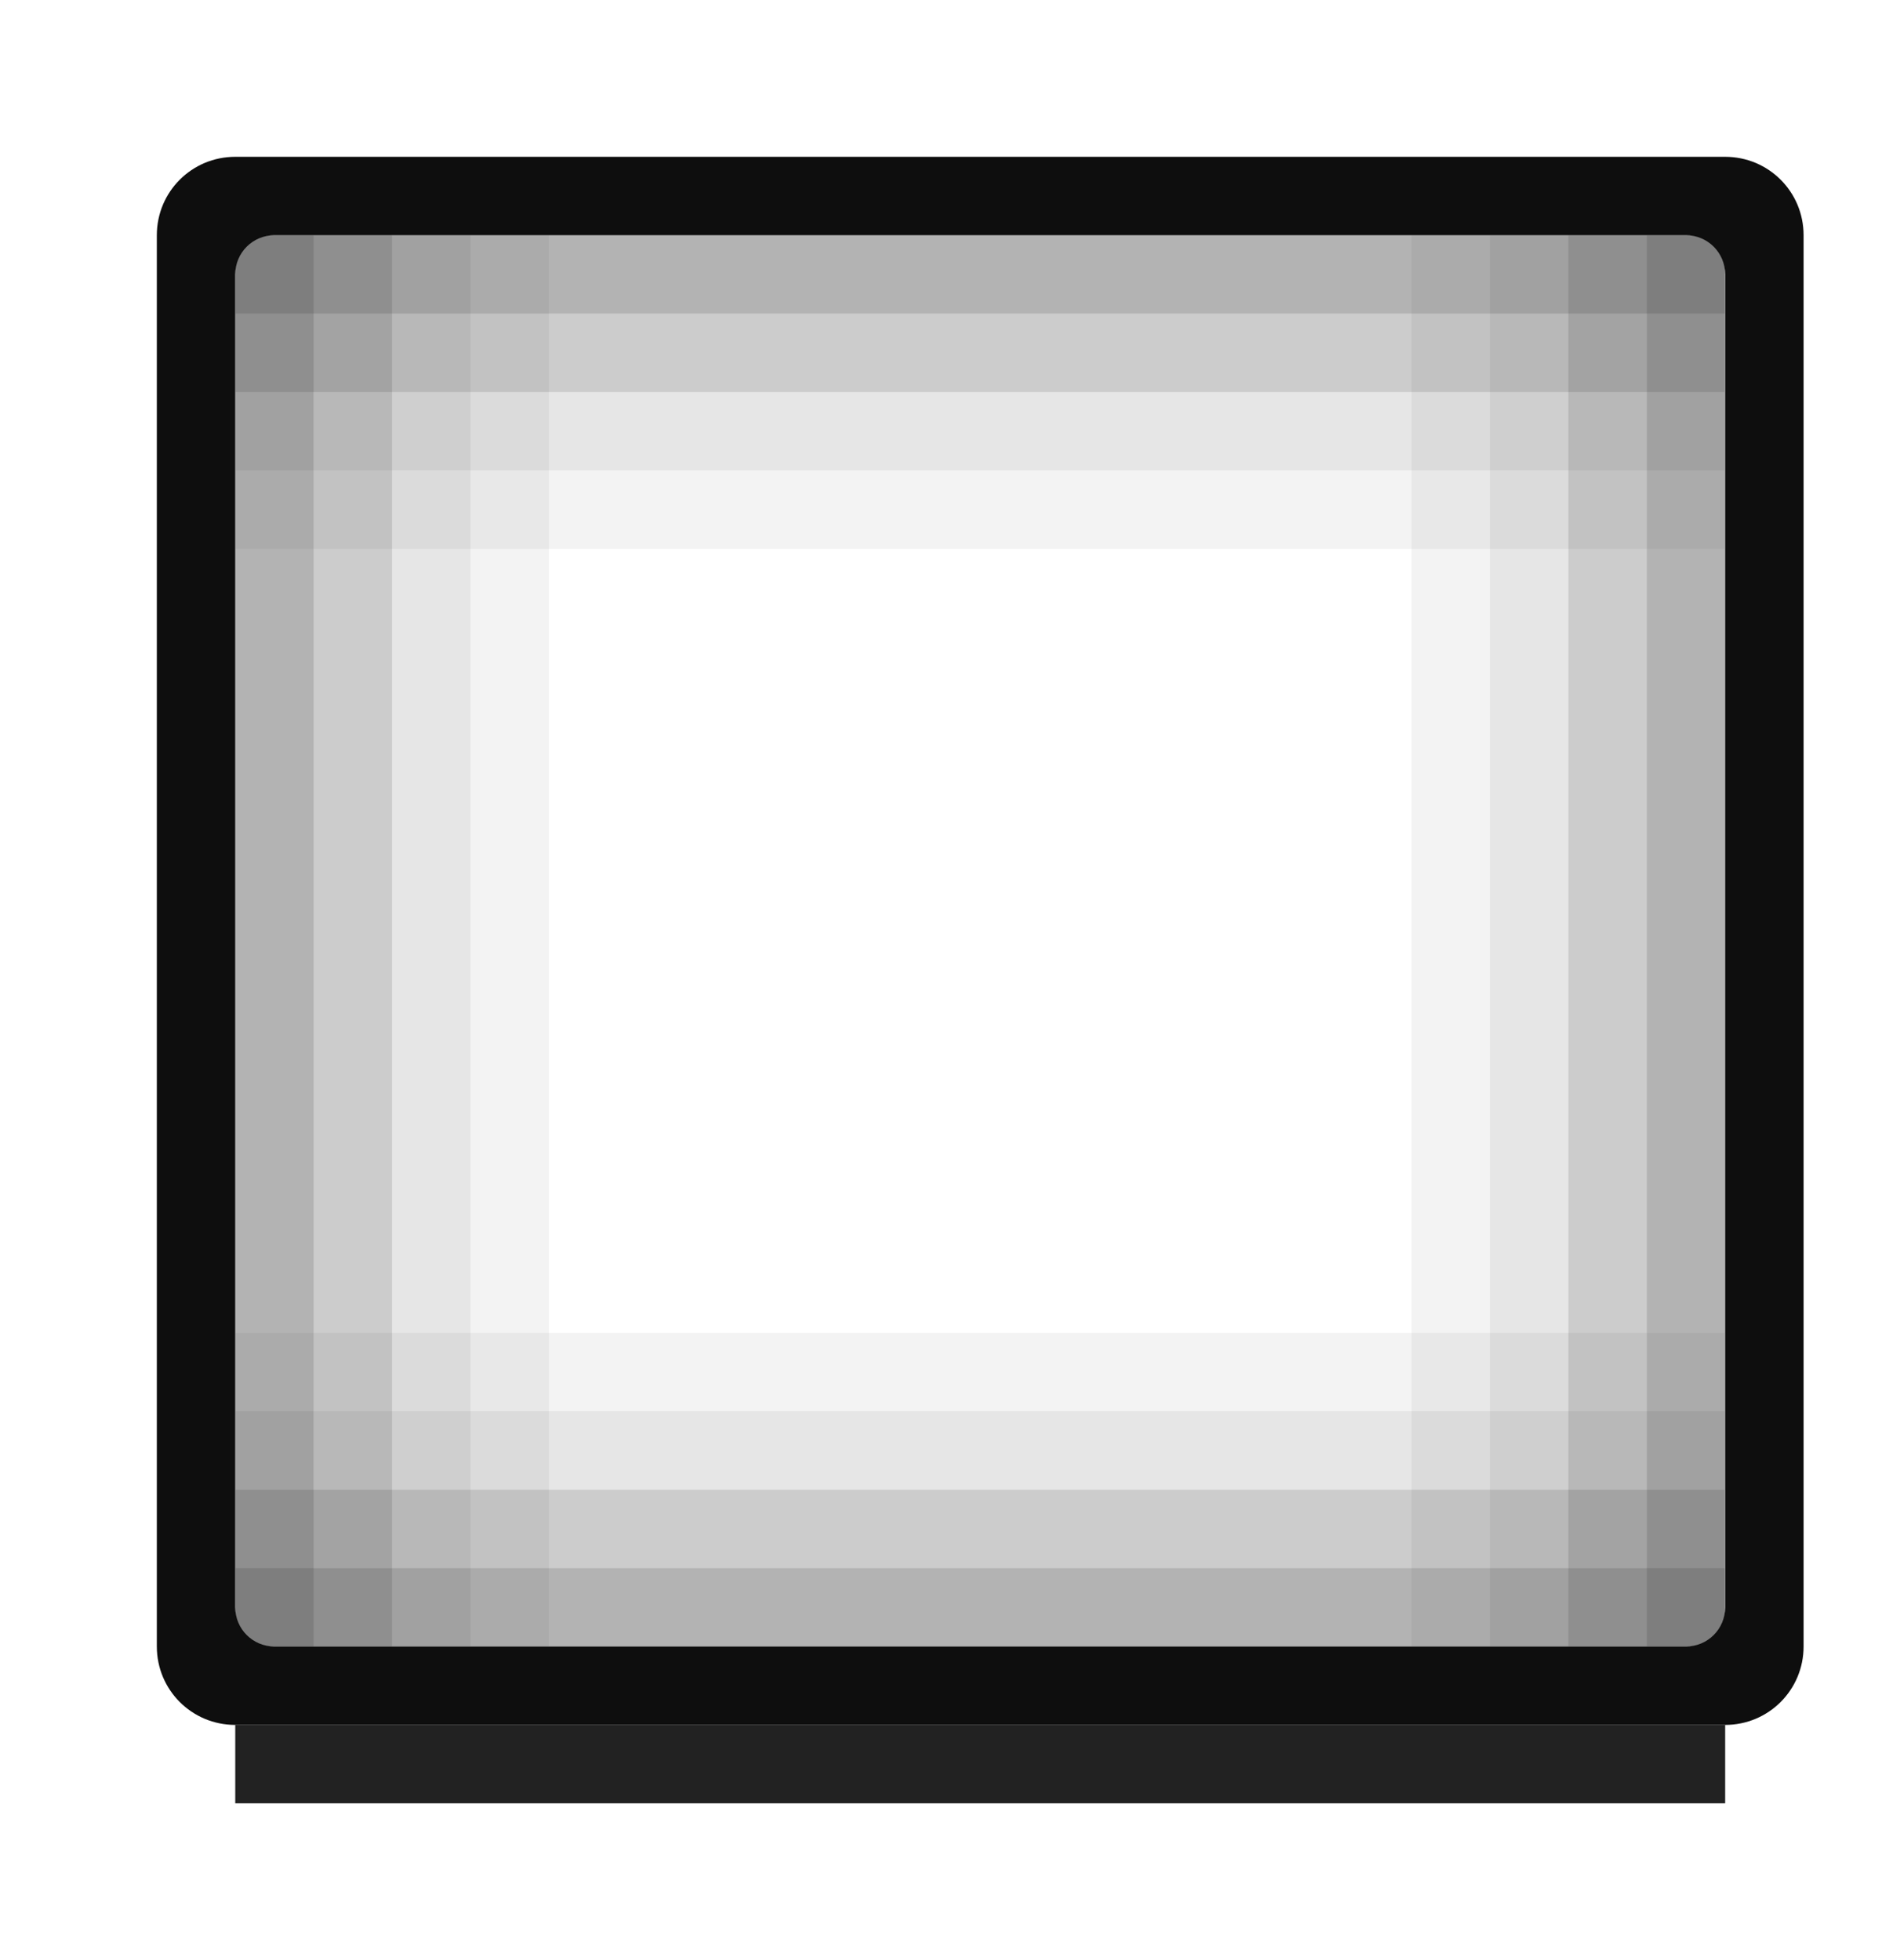 <svg xmlns="http://www.w3.org/2000/svg" xmlns:svg="http://www.w3.org/2000/svg" id="svg3832" width="24" height="25" version="1.1"><g id="layer1" transform="translate(0.06,-23.053)"><g id="g4536-6" transform="matrix(0.633,0,0,1,9.311,-36)"><rect id="rect3018-3-8-7-5" width="1" height="30" x="62.053" y="-10.06" fill="#000" fill-opacity="1" opacity=".3" transform="matrix(0,1,1,0,0,0)"/><rect id="rect3018-3-8-8-2-51" width="1" height="30" x="63.053" y="-10.06" fill="#000" fill-opacity="1" opacity=".2" transform="matrix(0,1,1,0,0,0)"/><rect id="rect3018-3-8-3-4-6" width="1" height="30" x="64.053" y="-10.06" fill="#000" fill-opacity="1" opacity=".1" transform="matrix(0,1,1,0,0,0)"/><rect id="rect3018-3-8-3-2-97-4" width="1" height="30" x="65.053" y="-10.06" fill="#000" fill-opacity="1" opacity=".05" transform="matrix(0,1,1,0,0,0)"/></g><rect id="rect3018-6-3" width="1" height="19" x="-46.053" y="2.94" fill="#222" fill-opacity="1" transform="matrix(0,-1,1,0,0,0)"/><g id="g4536-5-6" transform="matrix(0.633,0,0,-1,9.311,106.106)"><rect id="rect3018-3-8-7-2-9" width="1" height="30" x="62.053" y="-10.06" fill="#000" fill-opacity="1" opacity=".3" transform="matrix(0,1,1,0,0,0)"/><rect id="rect3018-3-8-8-2-5-7" width="1" height="30" x="63.053" y="-10.06" fill="#000" fill-opacity="1" opacity=".2" transform="matrix(0,1,1,0,0,0)"/><rect id="rect3018-3-8-3-4-2-9" width="1" height="30" x="64.053" y="-10.06" fill="#000" fill-opacity="1" opacity=".1" transform="matrix(0,1,1,0,0,0)"/><rect id="rect3018-3-8-3-2-97-3-4" width="1" height="30" x="65.053" y="-10.06" fill="#000" fill-opacity="1" opacity=".05" transform="matrix(0,1,1,0,0,0)"/></g><g id="g4536-2-4" transform="matrix(0,0.6,-1,0,83.993,32.089)"><rect id="rect3018-3-8-7-4-9" width="1" height="30" x="62.053" y="-10.06" fill="#000" fill-opacity="1" opacity=".3" transform="matrix(0,1,1,0,0,0)"/><rect id="rect3018-3-8-8-2-6-5" width="1" height="30" x="63.053" y="-10.06" fill="#000" fill-opacity="1" opacity=".2" transform="matrix(0,1,1,0,0,0)"/><rect id="rect3018-3-8-3-4-5-4" width="1" height="30" x="64.053" y="-10.06" fill="#000" fill-opacity="1" opacity=".1" transform="matrix(0,1,1,0,0,0)"/><rect id="rect3018-3-8-3-2-97-6-9" width="1" height="30" x="65.053" y="-10.06" fill="#000" fill-opacity="1" opacity=".05" transform="matrix(0,1,1,0,0,0)"/></g><g id="g4536-2-6-0" transform="matrix(0,0.6,1,0,-59.113,32.089)"><rect id="rect3018-3-8-7-4-1-9" width="1" height="30" x="62.053" y="-10.06" fill="#000" fill-opacity="1" opacity=".3" transform="matrix(0,1,1,0,0,0)"/><rect id="rect3018-3-8-8-2-6-3-2" width="1" height="30" x="63.053" y="-10.06" fill="#000" fill-opacity="1" opacity=".2" transform="matrix(0,1,1,0,0,0)"/><rect id="rect3018-3-8-3-4-5-3-1" width="1" height="30" x="64.053" y="-10.06" fill="#000" fill-opacity="1" opacity=".1" transform="matrix(0,1,1,0,0,0)"/><rect id="rect3018-3-8-3-2-97-6-1-5" width="1" height="30" x="65.053" y="-10.06" fill="#000" fill-opacity="1" opacity=".05" transform="matrix(0,1,1,0,0,0)"/></g><path id="rect3046" fill="#0e0e0e" fill-opacity="1" stroke="#aaa" stroke-dasharray="none" stroke-miterlimit="4" stroke-opacity="1" stroke-width="0" d="m 2.94,25.053 c -0.554,0 -1,0.446 -1,1 l 0,18 c 0,0.554 0.446,1 1,1 l 19,0 c 0.554,0 1,-0.446 1,-1 l 0,-18 c 0,-0.554 -0.446,-1 -1,-1 l -19,0 z m 0.5,1 18,0 c 0.277,0 0.5,0.223 0.5,0.5 l 0,17 c 0,0.277 -0.223,0.5 -0.5,0.5 l -18,0 c -0.277,0 -0.5,-0.223 -0.5,-0.5 l 0,-17 c 0,-0.277 0.223,-0.5 0.5,-0.5 z"/></g></svg>